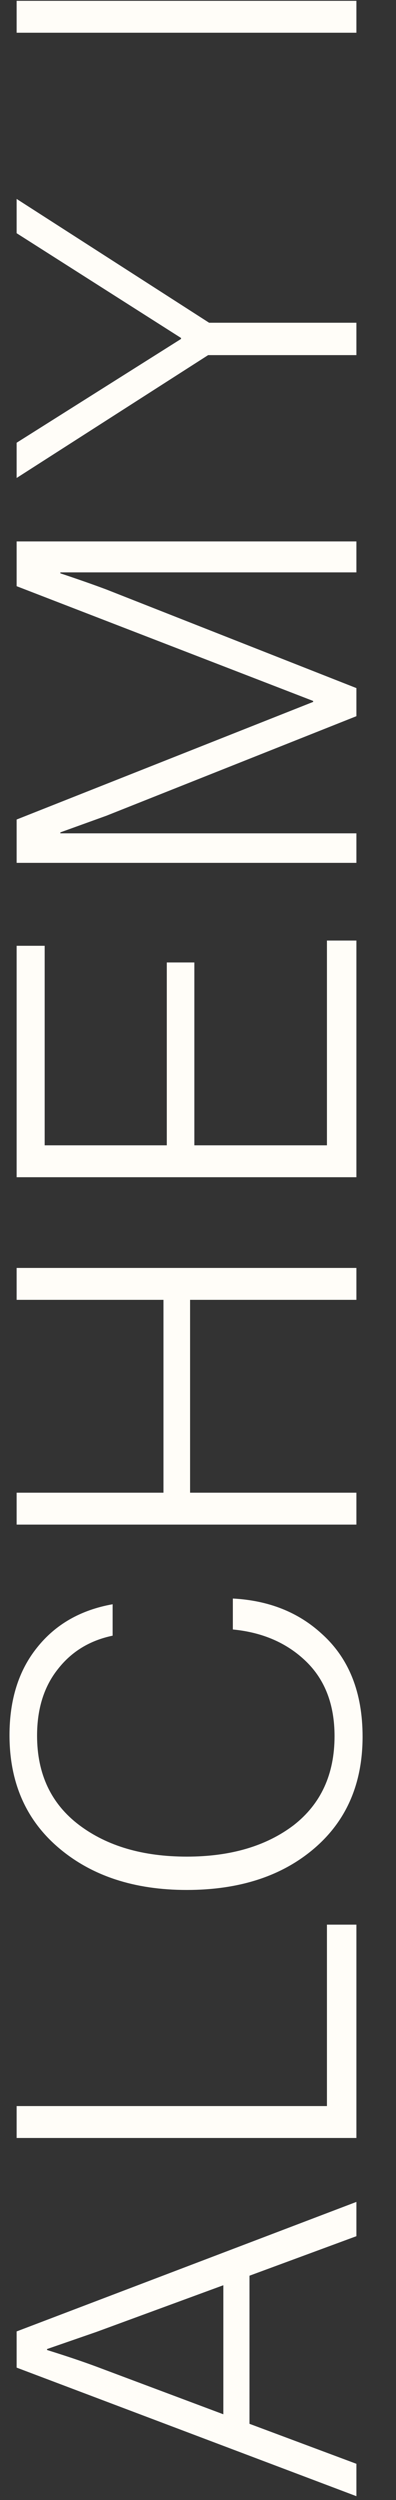 <svg width="10" height="63" viewBox="0 0 10 63" fill="none" xmlns="http://www.w3.org/2000/svg">
<rect x="0" y="0" width="10" height="63" fill="#333333" stroke="none"/>
<path d="M9 62.904L0.42 59.664L0.42 58.752L9 55.488L9 56.352L6.3 57.348L6.3 61.08L9 62.088L9 62.904ZM5.64 60.84L5.64 57.588L2.436 58.764L1.188 59.196L1.188 59.22C1.676 59.372 2.092 59.512 2.436 59.64L5.64 60.84Z" fill="#FFFDF8"/>
<path d="M9 53.877L0.42 53.877L0.42 53.073L8.256 53.073L8.256 48.501L9 48.501L9 53.877Z" fill="#FFFDF8"/>
<path d="M9.156 43.763C9.156 44.947 8.748 45.887 7.932 46.583C7.116 47.279 6.044 47.627 4.716 47.627C3.396 47.627 2.32 47.275 1.488 46.571C0.656 45.867 0.24 44.919 0.24 43.727C0.24 42.831 0.472 42.095 0.936 41.519C1.4 40.935 2.036 40.571 2.844 40.427L2.844 41.219C2.268 41.339 1.808 41.619 1.464 42.059C1.112 42.499 0.936 43.059 0.936 43.739C0.936 44.707 1.292 45.459 2.004 45.995C2.708 46.523 3.612 46.787 4.716 46.787C5.82 46.787 6.72 46.523 7.416 45.995C8.104 45.459 8.448 44.711 8.448 43.751C8.448 42.959 8.208 42.331 7.728 41.867C7.248 41.403 6.632 41.135 5.88 41.063L5.88 40.283C6.784 40.331 7.532 40.627 8.124 41.171C8.812 41.787 9.156 42.651 9.156 43.763Z" fill="#FFFDF8"/>
<path d="M9 38.42L0.42 38.42L0.42 37.616L4.128 37.616L4.128 32.756L0.42 32.756L0.42 31.952L9 31.952L9 32.756L4.8 32.756L4.8 37.616L9 37.616L9 38.42Z" fill="#FFFDF8"/>
<path d="M9 29.666L0.42 29.666L0.42 23.834L1.128 23.834L1.128 28.862L4.212 28.862L4.212 24.254L4.908 24.254L4.908 28.862L8.256 28.862L8.256 23.702L9 23.702L9 29.666Z" fill="#FFFDF8"/>
<path d="M9 21.744L0.42 21.744L0.42 20.652L7.908 17.688L7.908 17.664L0.42 14.772L0.42 13.644L9 13.644L9 14.424L1.524 14.424L1.524 14.448C1.98 14.6 2.368 14.736 2.688 14.856L9 17.34L9 18.048L2.688 20.556L1.524 20.976L1.524 21L9 21L9 21.744Z" fill="#FFFDF8"/>
<path d="M9 8.949L5.256 8.949L0.42 12.045L0.42 11.157L4.572 8.541L4.572 8.517L0.42 5.877L0.42 5.013L5.28 8.133L9 8.133L9 8.949Z" fill="#FFFDF8"/>
<path d="M9 0.825L0.42 0.825L0.42 0.021L9 0.021L9 0.825Z" fill="#FFFDF8"/>
</svg>

